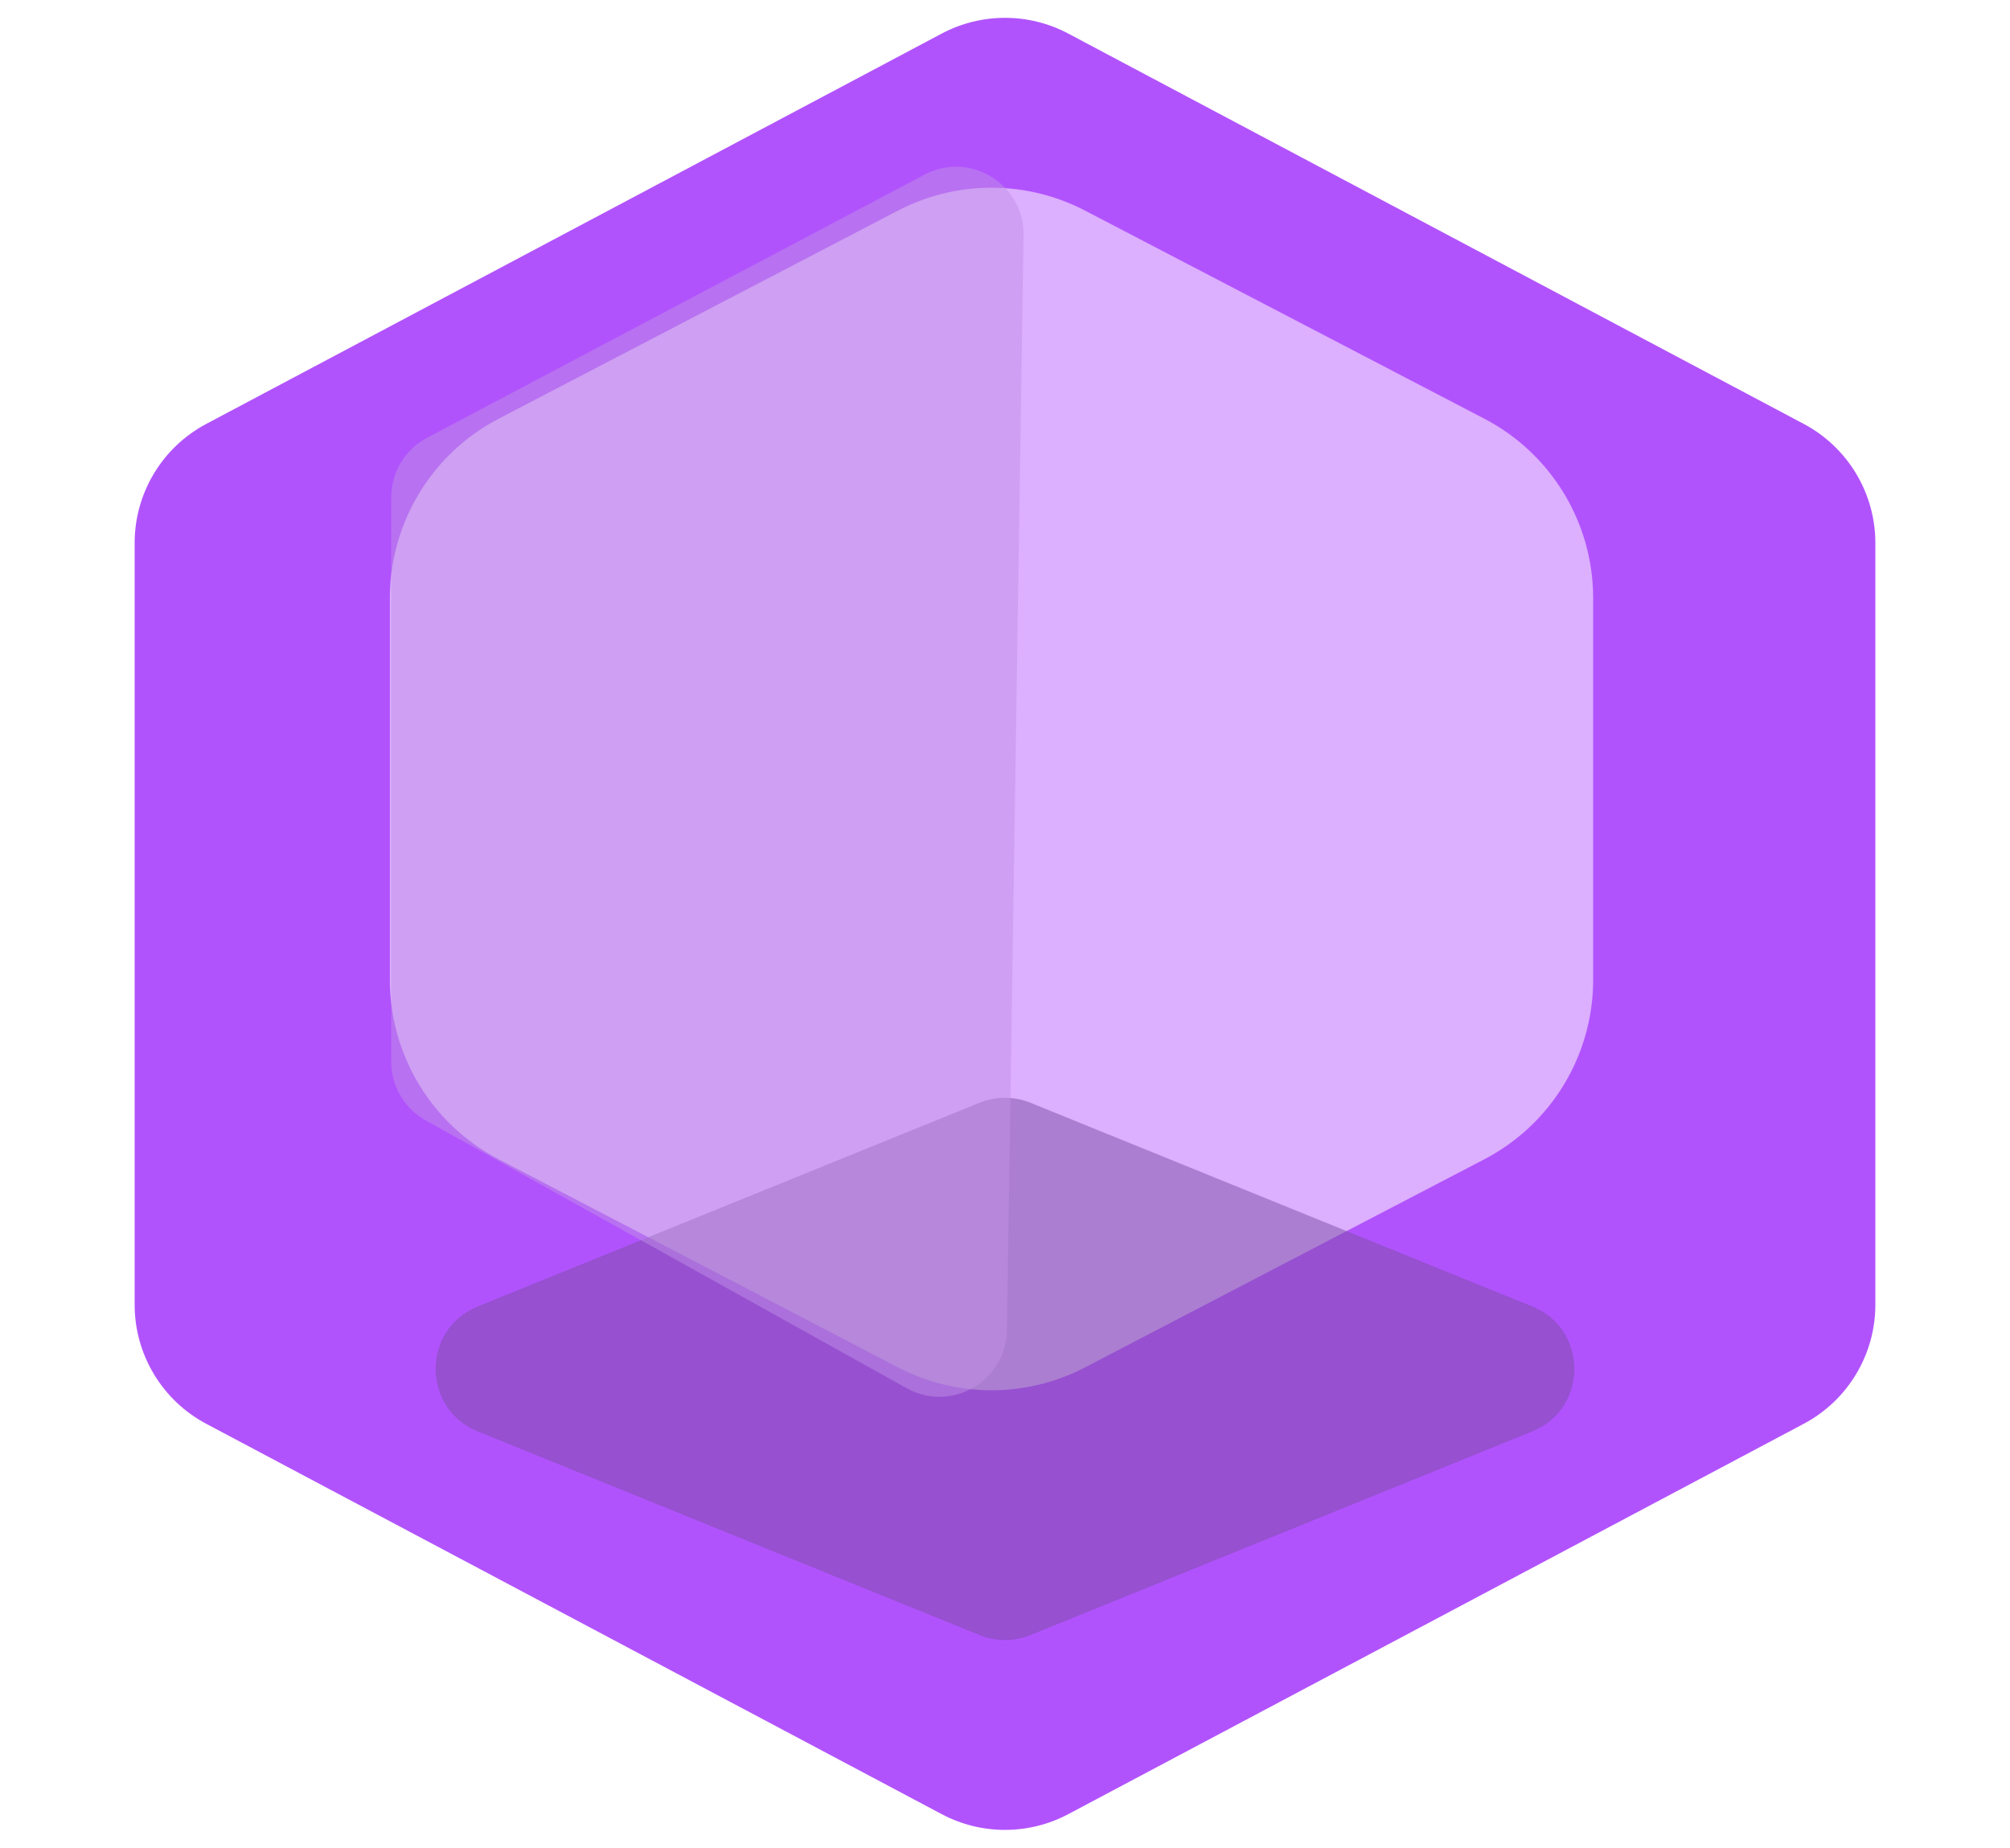 <svg width="149" height="137" viewBox="0 0 149 137" fill="none" xmlns="http://www.w3.org/2000/svg">
    <path d="M69.811 2.489C72.743 0.933 76.257 0.933 79.189 2.489L133.708 31.43C136.976 33.165 139.019 36.563 139.019 40.263V96.737C139.019 100.437 136.976 103.835 133.708 105.569L79.189 134.511C76.257 136.067 72.743 136.067 69.811 134.511L15.292 105.569C12.024 103.835 9.981 100.437 9.981 96.737V40.263C9.981 36.563 12.024 33.165 15.292 31.43L69.811 2.489Z" fill="#B153FD"/>
    <path d="M66.566 15.615C70.911 13.35 76.089 13.35 80.434 15.615L110.034 31.045C114.991 33.629 118.1 38.756 118.1 44.346V72.654C118.1 78.244 114.991 83.371 110.034 85.955L80.434 101.385C76.089 103.65 70.911 103.65 66.566 101.385L36.966 85.955C32.008 83.371 28.9 78.244 28.9 72.654V44.346C28.9 38.756 32.009 33.629 36.966 31.045L66.566 15.615Z" fill="#DCAFFF"/>
    <path d="M76.381 121.237C75.175 121.726 73.825 121.726 72.619 121.237L35.413 106.133C31.253 104.444 31.253 98.555 35.413 96.867L72.619 81.763C73.825 81.274 75.175 81.274 76.381 81.763L113.587 96.867C117.747 98.555 117.747 104.444 113.587 106.133L76.381 121.237Z" fill="#7D4EA4" fill-opacity="0.5"/>
    <path d="M31.567 83.077C29.982 82.194 29 80.522 29 78.709L29 36.877C29 35.025 30.024 33.324 31.662 32.457L68.534 12.95C71.894 11.172 75.93 13.645 75.872 17.445L74.642 98.638C74.585 102.419 70.513 104.771 67.21 102.93L31.567 83.077Z" fill="#C091E6" fill-opacity="0.5"/>
</svg>
